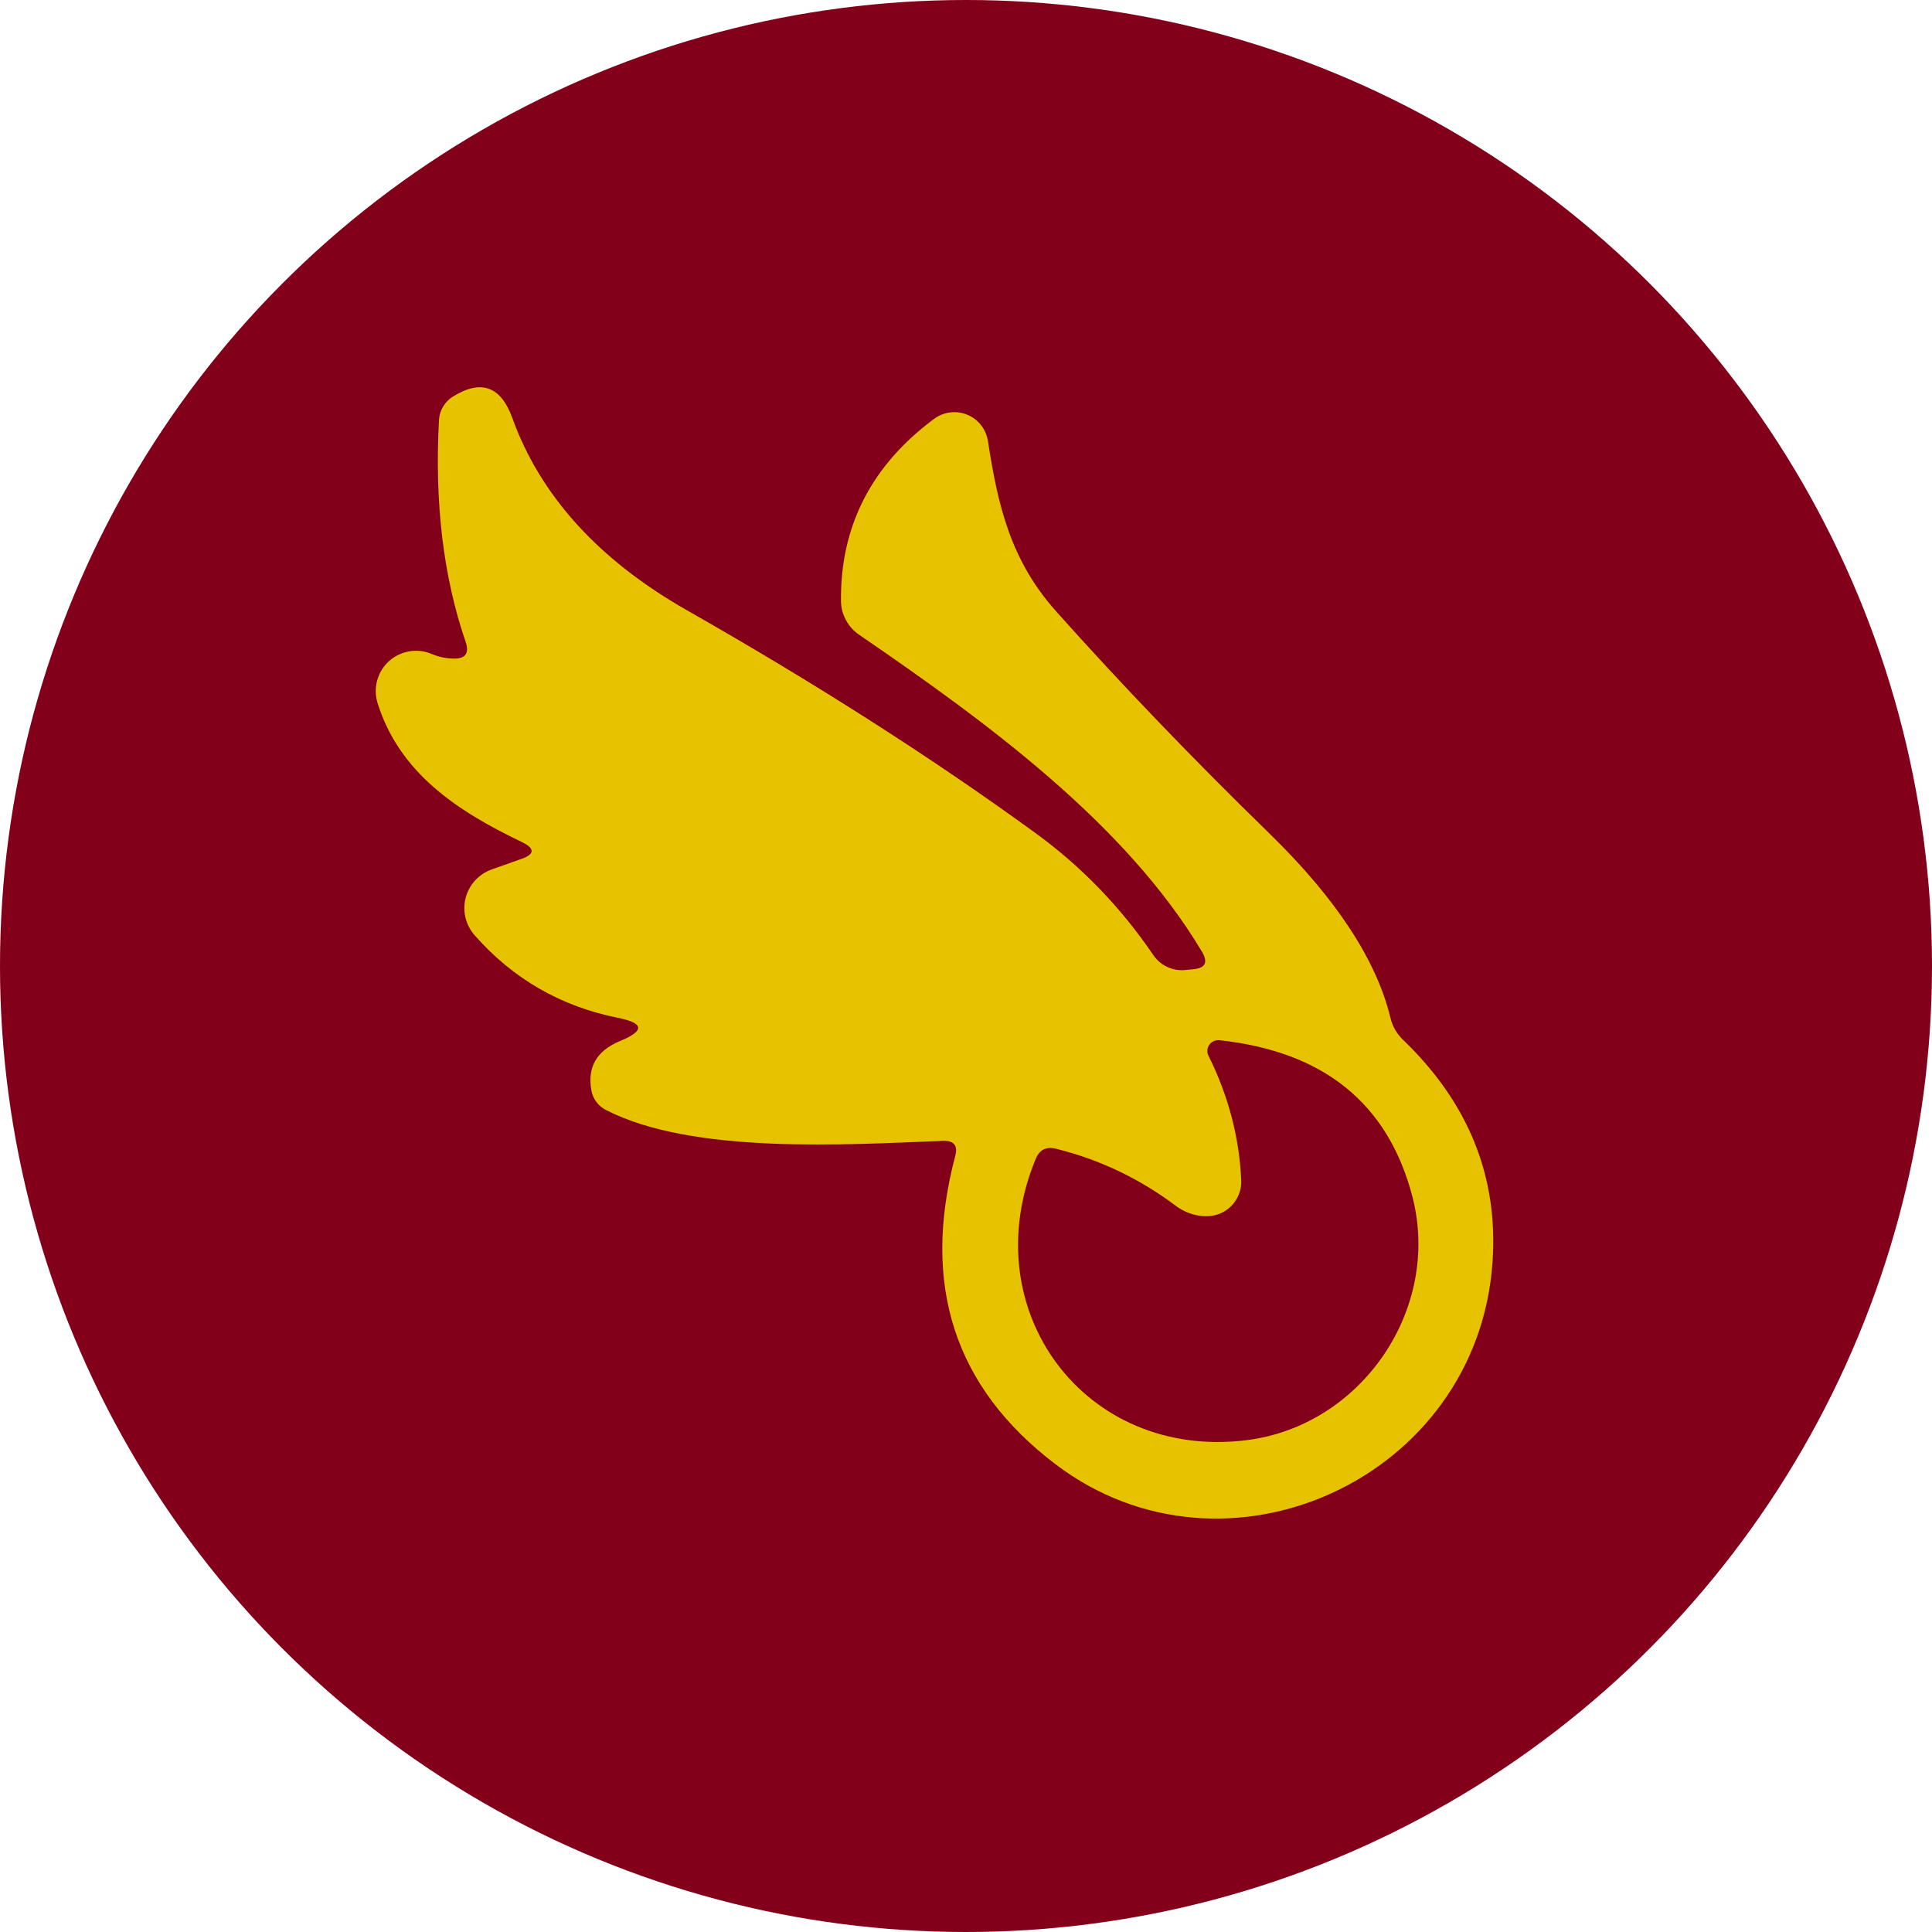 <svg width="32" height="32" viewBox="0 0 32 32" fill="none" xmlns="http://www.w3.org/2000/svg">
<circle cx="16" cy="16" r="16" fill="#83001A"/>
<path d="M10.233 16.858C9.289 16.669 8.499 16.214 7.862 15.492C7.789 15.408 7.736 15.308 7.71 15.2C7.684 15.091 7.685 14.978 7.713 14.87C7.741 14.762 7.795 14.663 7.871 14.581C7.946 14.499 8.041 14.437 8.146 14.4L8.629 14.229C8.86 14.149 8.864 14.054 8.642 13.946C7.571 13.433 6.617 12.804 6.254 11.646C6.216 11.524 6.213 11.394 6.247 11.271C6.28 11.147 6.348 11.036 6.443 10.951C6.538 10.865 6.655 10.809 6.782 10.788C6.908 10.767 7.037 10.783 7.154 10.833C7.268 10.881 7.386 10.906 7.508 10.908C7.708 10.914 7.776 10.822 7.713 10.633C7.343 9.556 7.196 8.329 7.271 6.954C7.276 6.876 7.3 6.799 7.34 6.732C7.381 6.665 7.437 6.608 7.504 6.567C7.968 6.281 8.294 6.397 8.483 6.917C8.95 8.214 9.918 9.279 11.387 10.113C13.524 11.329 15.44 12.554 17.137 13.788C17.904 14.343 18.56 15.021 19.104 15.821C19.161 15.904 19.239 15.971 19.331 16.014C19.422 16.058 19.524 16.076 19.625 16.067L19.758 16.054C19.964 16.038 20.014 15.94 19.908 15.763C18.633 13.625 16.308 11.938 14.229 10.513C14.138 10.451 14.063 10.367 14.011 10.27C13.958 10.173 13.93 10.065 13.929 9.954C13.918 8.715 14.432 7.71 15.471 6.938C15.549 6.88 15.64 6.843 15.736 6.831C15.833 6.819 15.931 6.832 16.02 6.869C16.11 6.906 16.189 6.965 16.249 7.041C16.309 7.118 16.348 7.208 16.363 7.304C16.529 8.379 16.738 9.279 17.492 10.125C18.583 11.347 19.767 12.579 21.042 13.821C22.133 14.888 22.796 15.899 23.029 16.854C23.062 16.996 23.131 17.117 23.233 17.217C24.322 18.261 24.818 19.489 24.721 20.9C24.479 24.5 20.292 26.392 17.479 24.25C15.81 22.981 15.257 21.281 15.821 19.15C15.868 18.975 15.801 18.89 15.621 18.896C14.017 18.958 11.471 19.125 10.033 18.383C9.971 18.351 9.917 18.305 9.876 18.249C9.835 18.194 9.807 18.13 9.796 18.063C9.724 17.677 9.882 17.403 10.271 17.242C10.682 17.072 10.669 16.945 10.233 16.858ZM20.254 20.079C20.012 20.208 19.688 20.133 19.479 19.975C18.874 19.52 18.208 19.203 17.483 19.025C17.325 18.989 17.215 19.046 17.154 19.196C16.117 21.704 17.975 24.188 20.646 23.854C22.55 23.617 23.879 21.683 23.392 19.813C22.989 18.276 21.924 17.415 20.196 17.229C20.164 17.226 20.132 17.231 20.102 17.244C20.073 17.258 20.048 17.279 20.03 17.305C20.011 17.332 20 17.363 19.998 17.395C19.996 17.427 20.002 17.459 20.017 17.488C20.344 18.146 20.525 18.829 20.558 19.538C20.565 19.647 20.54 19.756 20.486 19.852C20.432 19.948 20.352 20.027 20.254 20.079Z" fill="#E7C200"/>
</svg>
